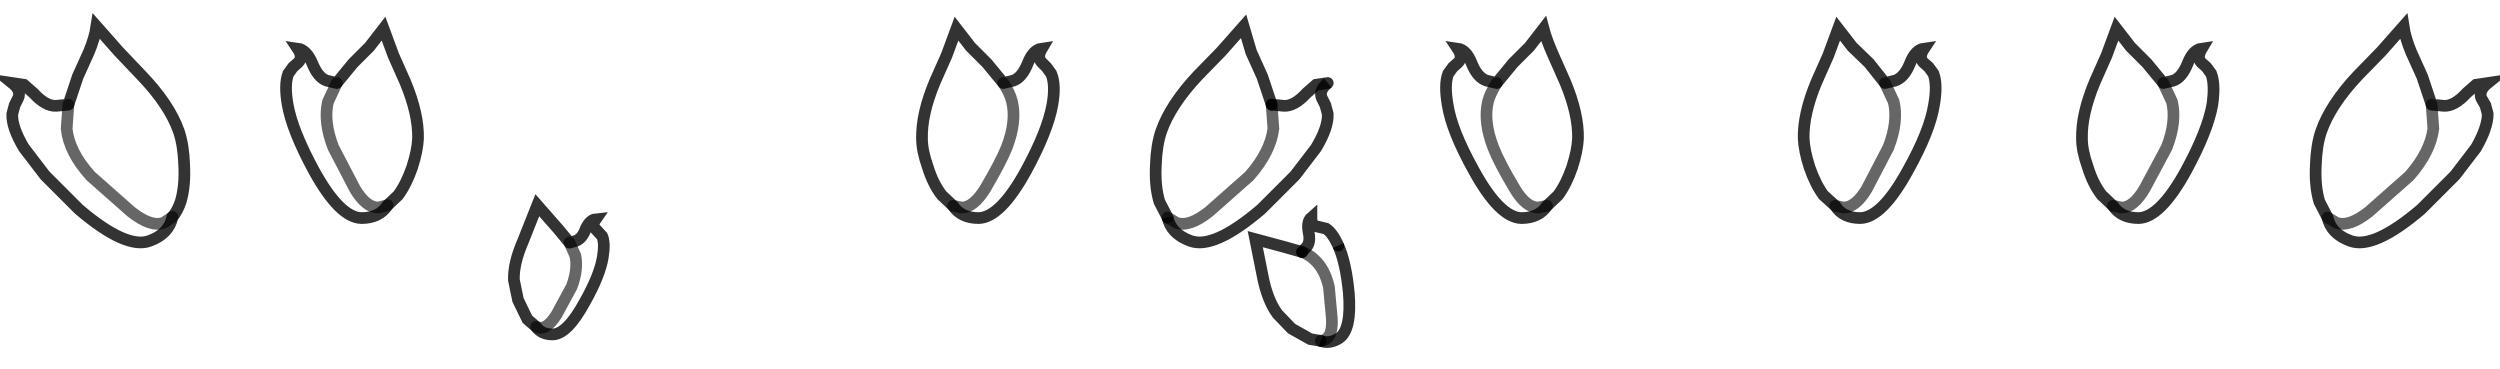 <?xml version="1.0" encoding="UTF-8" standalone="no"?>
<svg xmlns:xlink="http://www.w3.org/1999/xlink" height="31.55px" width="213.8px" xmlns="http://www.w3.org/2000/svg">
  <g transform="matrix(1.0, 0.0, 0.0, 1.0, 106.9, 15.75)">
    <path d="M6.65 -8.65 Q5.85 -8.0 6.15 -7.35 L6.45 -6.75 6.65 -6.0 Q6.7 -4.85 5.65 -3.1 L3.85 -0.75 0.95 2.15 Q-3.1 5.6 -5.1 4.85 -6.75 4.25 -7.05 2.85 L-7.75 1.5 Q-8.15 0.15 -8.05 -1.65 -8.0 -3.3 -7.6 -4.5 -6.8 -6.8 -4.45 -9.3 L-2.45 -11.35 -0.55 -13.5 0.1 -11.3 1.05 -9.2 1.85 -6.8 2.9 -6.7 Q3.8 -6.65 4.85 -7.8 L5.65 -8.5 6.65 -8.65 M1.85 -6.8 L2.0 -4.75 Q1.75 -2.75 -0.05 -0.7 L-3.5 2.35 Q-5.2 3.7 -6.3 3.3 L-7.05 2.85 -6.3 3.3 Q-5.2 3.7 -3.5 2.35 L-0.05 -0.7 Q1.75 -2.75 2.0 -4.75 L1.85 -6.8 M25.4 1.85 Q24.7 2.9 23.2 2.9 21.35 2.85 19.15 -1.15 17.25 -4.55 16.9 -6.8 16.6 -8.55 16.95 -9.45 L17.35 -10.0 17.8 -10.4 Q18.25 -10.85 17.75 -11.6 18.5 -11.5 18.95 -10.35 19.45 -9.1 20.25 -8.85 L21.1 -8.65 Q20.55 -7.8 20.35 -7.05 19.95 -5.35 20.8 -3.15 21.3 -1.85 22.65 0.4 23.6 2.0 24.65 2.0 L25.4 1.85 24.65 2.0 Q23.6 2.0 22.65 0.4 21.3 -1.85 20.8 -3.15 19.95 -5.35 20.35 -7.05 20.55 -7.8 21.1 -8.65 L22.5 -10.35 23.9 -11.75 25.1 -13.3 Q25.35 -12.35 25.95 -11.0 L26.95 -8.75 Q28.1 -6.0 28.05 -3.9 28.0 -2.85 27.55 -1.45 27.05 0.0 26.35 0.95 L25.4 1.85 M50.05 1.85 L49.05 0.95 Q48.35 0.0 47.85 -1.45 47.4 -2.85 47.35 -3.9 47.3 -6.0 48.45 -8.75 L49.45 -11.0 50.3 -13.3 51.5 -11.75 52.95 -10.35 54.3 -8.65 55.05 -7.05 Q55.45 -5.35 54.6 -3.15 L52.75 0.4 Q51.8 2.0 50.75 2.0 L50.05 1.85 50.75 2.0 Q51.8 2.0 52.75 0.4 L54.6 -3.15 Q55.45 -5.35 55.05 -7.05 L54.3 -8.65 55.15 -8.85 Q55.95 -9.1 56.45 -10.35 56.9 -11.5 57.65 -11.6 57.15 -10.85 57.6 -10.4 L58.05 -10.0 58.45 -9.45 Q58.8 -8.5 58.5 -6.8 58.15 -4.55 56.25 -1.15 54.05 2.85 52.2 2.9 50.7 2.9 50.05 1.85 M73.8 1.85 L72.85 0.95 Q72.1 0.0 71.65 -1.45 71.15 -2.85 71.15 -3.9 71.1 -6.0 72.25 -8.75 L73.25 -11.0 74.1 -13.3 75.3 -11.75 76.7 -10.35 78.1 -8.65 78.85 -7.05 Q79.25 -5.35 78.4 -3.15 L76.5 0.4 Q75.55 2.0 74.55 2.0 L73.8 1.85 74.55 2.0 Q75.55 2.0 76.5 0.4 L78.4 -3.15 Q79.25 -5.35 78.85 -7.05 L78.1 -8.65 78.95 -8.85 Q79.7 -9.1 80.2 -10.35 80.65 -11.5 81.4 -11.6 80.95 -10.85 81.35 -10.4 L81.8 -10.0 82.2 -9.45 Q82.55 -8.55 82.3 -6.8 81.9 -4.55 80.05 -1.15 77.85 2.85 76.0 2.9 74.5 2.9 73.8 1.85 M101.05 -6.8 L101.2 -4.75 Q100.95 -2.75 99.15 -0.7 L95.7 2.35 Q94.0 3.7 92.9 3.3 L92.15 2.85 92.9 3.3 Q94.0 3.7 95.7 2.35 L99.15 -0.7 Q100.95 -2.75 101.2 -4.75 L101.05 -6.8 102.1 -6.7 Q103.0 -6.65 104.05 -7.8 L104.85 -8.5 105.85 -8.65 Q105.05 -8.0 105.3 -7.35 L105.65 -6.75 105.85 -6.0 Q105.85 -4.85 104.85 -3.1 L103.05 -0.75 100.15 2.15 Q96.1 5.6 94.1 4.85 92.45 4.25 92.15 2.85 L91.45 1.5 Q91.05 0.15 91.15 -1.65 91.2 -3.3 91.6 -4.5 92.4 -6.8 94.75 -9.3 L96.75 -11.35 98.65 -13.5 Q98.8 -12.5 99.3 -11.3 L100.25 -9.2 101.05 -6.8 M7.55 5.25 Q8.2 6.7 8.45 9.3 8.7 12.4 7.65 13.15 6.8 13.7 6.05 13.4 L5.15 13.25 3.55 12.35 2.35 11.1 Q1.5 9.95 1.1 7.95 L0.45 4.7 3.05 5.4 4.45 5.8 4.85 5.35 Q5.2 4.95 5.0 4.05 4.85 3.2 5.25 2.85 5.25 3.5 5.65 3.6 L6.5 3.8 Q7.05 4.15 7.55 5.25 M4.45 5.8 Q5.1 6.05 5.5 6.45 6.4 7.25 6.75 8.8 L7.0 11.5 Q7.1 13.3 6.05 13.4 7.1 13.3 7.0 11.5 L6.75 8.8 Q6.4 7.25 5.5 6.45 5.1 6.05 4.45 5.8 M-92.15 2.8 Q-92.45 4.25 -94.1 4.85 -96.1 5.6 -100.15 2.15 L-103.05 -0.75 -104.85 -3.1 Q-105.9 -4.85 -105.85 -6.0 L-105.65 -6.75 -105.35 -7.35 Q-105.05 -8.0 -105.85 -8.65 L-104.85 -8.5 -104.05 -7.8 Q-103.0 -6.65 -102.1 -6.7 L-101.05 -6.8 -101.2 -4.75 Q-101.0 -2.75 -99.15 -0.7 L-95.7 2.35 Q-94.0 3.7 -92.9 3.3 L-92.15 2.8 -92.9 3.3 Q-94.0 3.7 -95.7 2.35 L-99.15 -0.7 Q-101.0 -2.75 -101.2 -4.75 L-101.05 -6.8 -100.25 -9.2 -99.3 -11.3 Q-98.8 -12.5 -98.65 -13.5 L-96.75 -11.35 -94.8 -9.3 Q-92.4 -6.8 -91.6 -4.5 -91.2 -3.3 -91.15 -1.65 -91.05 0.15 -91.45 1.5 -91.75 2.35 -92.15 2.8 M-73.75 1.8 Q-74.45 2.9 -76.0 2.9 -77.85 2.85 -80.05 -1.15 -81.9 -4.55 -82.3 -6.8 -82.6 -8.5 -82.25 -9.45 L-81.85 -10.0 -81.4 -10.4 Q-80.95 -10.85 -81.45 -11.6 -80.7 -11.5 -80.2 -10.35 -79.7 -9.1 -78.95 -8.85 L-78.1 -8.65 -78.85 -7.05 Q-79.25 -5.35 -78.4 -3.15 L-76.55 0.4 Q-75.6 2.0 -74.55 2.0 L-73.75 1.8 -74.55 2.0 Q-75.6 2.0 -76.55 0.4 L-78.4 -3.15 Q-79.25 -5.35 -78.85 -7.05 L-78.1 -8.65 -76.7 -10.35 -75.3 -11.75 -74.1 -13.3 -73.25 -11.0 -72.25 -8.75 Q-71.1 -6.0 -71.15 -3.9 -71.2 -2.85 -71.65 -1.45 -72.15 0.0 -72.85 0.95 L-73.75 1.8 M-21.1 -8.65 Q-20.55 -7.85 -20.35 -7.05 -19.95 -5.35 -20.8 -3.15 -21.3 -1.9 -22.65 0.4 -23.65 2.0 -24.65 2.0 L-25.4 1.85 -24.65 2.0 Q-23.65 2.0 -22.65 0.4 -21.3 -1.9 -20.8 -3.15 -19.95 -5.35 -20.35 -7.05 -20.55 -7.85 -21.1 -8.65 L-20.25 -8.85 Q-19.5 -9.1 -19.0 -10.35 -18.55 -11.5 -17.8 -11.6 -18.25 -10.85 -17.8 -10.4 L-17.4 -10.0 -17.0 -9.45 Q-16.6 -8.5 -16.9 -6.8 -17.3 -4.55 -19.15 -1.15 -21.35 2.85 -23.2 2.9 -24.7 2.9 -25.4 1.85 L-26.35 0.95 Q-27.1 0.0 -27.55 -1.45 -28.05 -2.85 -28.05 -3.9 -28.1 -6.0 -26.95 -8.75 L-25.95 -11.0 -25.1 -13.3 -23.9 -11.75 -22.5 -10.35 -21.1 -8.65 M-58.2 5.0 L-57.65 4.85 Q-57.1 4.65 -56.8 3.8 -56.45 3.05 -55.95 3.0 -56.3 3.5 -56.0 3.8 L-55.4 4.45 Q-55.15 5.05 -55.35 6.25 -55.6 7.8 -56.9 10.1 -58.4 12.85 -59.65 12.85 -60.6 12.85 -61.05 12.2 L-61.8 11.55 -62.6 9.9 -62.95 8.2 Q-63.0 6.8 -62.2 4.95 L-60.95 1.8 -59.15 3.85 -58.2 5.0 -57.7 6.1 Q-57.45 7.25 -58.0 8.75 L-59.3 11.15 Q-60.2 12.6 -61.05 12.2 -60.2 12.6 -59.3 11.15 L-58.0 8.75 Q-57.45 7.25 -57.7 6.1 L-58.2 5.0" fill="#ffffff" fill-opacity="0.0" fill-rule="evenodd" stroke="none"/>
    <path d="M6.65 -8.65 Q5.85 -8.0 6.15 -7.35 L6.45 -6.75 6.65 -6.0 Q6.7 -4.85 5.65 -3.1 L3.85 -0.75 0.95 2.15 Q-3.1 5.6 -5.1 4.85 -6.75 4.25 -7.05 2.85 M7.55 5.25 Q8.2 6.7 8.45 9.3 8.7 12.4 7.65 13.15 6.8 13.7 6.05 13.4" fill="none" stroke="#000000" stroke-linecap="butt" stroke-linejoin="miter-clip" stroke-miterlimit="10.0" stroke-opacity="0.8" stroke-width="1.0"/>
    <path d="M-7.05 2.85 L-7.75 1.5 Q-8.15 0.15 -8.05 -1.65 -8.0 -3.3 -7.6 -4.5 -6.8 -6.8 -4.45 -9.3 L-2.45 -11.35 -0.55 -13.5 0.1 -11.3 1.05 -9.2 1.85 -6.8 M21.1 -8.65 L20.25 -8.85 Q19.45 -9.1 18.95 -10.35 18.5 -11.5 17.75 -11.6 18.25 -10.85 17.8 -10.4 L17.35 -10.0 16.95 -9.45 Q16.6 -8.55 16.9 -6.8 17.25 -4.55 19.15 -1.15 21.35 2.85 23.2 2.9 24.7 2.9 25.4 1.85 L26.35 0.95 Q27.05 0.0 27.55 -1.45 28.0 -2.85 28.05 -3.9 28.1 -6.0 26.95 -8.75 L25.95 -11.0 Q25.35 -12.35 25.1 -13.3 L23.9 -11.75 22.5 -10.35 21.1 -8.65 M54.3 -8.65 L52.95 -10.35 51.5 -11.75 50.3 -13.3 49.45 -11.0 48.45 -8.75 Q47.3 -6.0 47.35 -3.9 47.4 -2.85 47.85 -1.45 48.35 0.0 49.05 0.95 L50.05 1.85 Q50.7 2.9 52.2 2.9 54.05 2.85 56.25 -1.15 58.15 -4.55 58.5 -6.8 58.8 -8.5 58.45 -9.45 L58.05 -10.0 57.6 -10.4 Q57.15 -10.85 57.65 -11.6 56.9 -11.5 56.45 -10.35 55.95 -9.1 55.15 -8.85 L54.3 -8.65 M78.1 -8.65 L76.7 -10.35 75.3 -11.75 74.1 -13.3 73.25 -11.0 72.25 -8.75 Q71.1 -6.0 71.15 -3.9 71.15 -2.85 71.65 -1.45 72.1 0.0 72.85 0.95 L73.8 1.85 Q74.5 2.9 76.0 2.9 77.85 2.85 80.05 -1.15 81.9 -4.55 82.3 -6.8 82.55 -8.55 82.2 -9.45 L81.8 -10.0 81.35 -10.4 Q80.95 -10.85 81.4 -11.6 80.65 -11.5 80.2 -10.35 79.7 -9.1 78.95 -8.85 L78.1 -8.65 M101.05 -6.8 L100.25 -9.2 99.3 -11.3 Q98.8 -12.5 98.65 -13.5 L96.75 -11.35 94.75 -9.3 Q92.4 -6.8 91.6 -4.5 91.2 -3.3 91.15 -1.65 91.05 0.15 91.45 1.5 L92.15 2.85 Q92.45 4.25 94.1 4.85 96.1 5.6 100.15 2.15 L103.05 -0.75 104.85 -3.1 Q105.85 -4.85 105.85 -6.0 L105.65 -6.75 105.3 -7.35 Q105.05 -8.0 105.85 -8.65 L104.85 -8.5 104.05 -7.8 Q103.0 -6.65 102.1 -6.7 L101.05 -6.8 M6.05 13.4 L5.15 13.25 3.55 12.35 2.35 11.1 Q1.5 9.95 1.1 7.95 L0.45 4.7 3.05 5.4 4.45 5.8 M-101.05 -6.8 L-102.1 -6.7 Q-103.0 -6.65 -104.05 -7.8 L-104.85 -8.5 -105.85 -8.65 Q-105.05 -8.0 -105.35 -7.35 L-105.65 -6.75 -105.85 -6.0 Q-105.9 -4.85 -104.85 -3.1 L-103.05 -0.75 -100.15 2.15 Q-96.1 5.6 -94.1 4.85 -92.45 4.25 -92.15 2.8 -91.75 2.35 -91.45 1.5 -91.05 0.15 -91.15 -1.65 -91.2 -3.3 -91.6 -4.5 -92.4 -6.8 -94.8 -9.3 L-96.75 -11.35 -98.65 -13.5 Q-98.8 -12.5 -99.3 -11.3 L-100.25 -9.2 -101.05 -6.8 M-78.1 -8.65 L-78.95 -8.85 Q-79.7 -9.1 -80.2 -10.35 -80.7 -11.5 -81.45 -11.6 -80.95 -10.85 -81.4 -10.4 L-81.85 -10.0 -82.25 -9.45 Q-82.6 -8.5 -82.3 -6.8 -81.9 -4.55 -80.05 -1.15 -77.85 2.85 -76.0 2.9 -74.45 2.9 -73.75 1.8 L-72.85 0.95 Q-72.15 0.0 -71.65 -1.45 -71.2 -2.85 -71.15 -3.9 -71.1 -6.0 -72.25 -8.75 L-73.25 -11.0 -74.1 -13.3 -75.3 -11.75 -76.7 -10.35 -78.1 -8.65 M-21.1 -8.65 L-22.5 -10.35 -23.9 -11.75 -25.1 -13.3 -25.95 -11.0 -26.95 -8.75 Q-28.1 -6.0 -28.05 -3.9 -28.05 -2.85 -27.55 -1.45 -27.1 0.0 -26.35 0.95 L-25.4 1.85 Q-24.7 2.9 -23.2 2.9 -21.35 2.85 -19.15 -1.15 -17.3 -4.55 -16.9 -6.8 -16.6 -8.5 -17.0 -9.45 L-17.4 -10.0 -17.8 -10.4 Q-18.25 -10.85 -17.8 -11.6 -18.55 -11.5 -19.0 -10.35 -19.5 -9.1 -20.25 -8.85 L-21.1 -8.65 M-58.2 5.0 L-57.65 4.85 Q-57.1 4.65 -56.8 3.8 -56.45 3.05 -55.95 3.0 -56.3 3.5 -56.0 3.8 L-55.4 4.45 Q-55.15 5.05 -55.35 6.25 -55.6 7.8 -56.9 10.1 -58.4 12.85 -59.65 12.85 -60.6 12.85 -61.05 12.2 L-61.8 11.55 -62.6 9.9 -62.95 8.2 Q-63.0 6.8 -62.2 4.95 L-60.95 1.8 -59.15 3.85 -58.2 5.0" fill="none" stroke="#000000" stroke-linecap="round" stroke-linejoin="miter-clip" stroke-miterlimit="10.0" stroke-opacity="0.8" stroke-width="1.0"/>
    <path d="M1.85 -6.8 L2.9 -6.7 Q3.8 -6.65 4.85 -7.8 L5.65 -8.5 6.65 -8.65 M4.45 5.8 L4.85 5.35 Q5.2 4.95 5.0 4.05 4.85 3.2 5.25 2.85 5.25 3.5 5.65 3.6 L6.5 3.8 Q7.05 4.15 7.55 5.25" fill="none" stroke="#000000" stroke-linecap="round" stroke-linejoin="miter-clip" stroke-miterlimit="10.0" stroke-opacity="0.8" stroke-width="1.0"/>
    <path d="M-7.05 2.85 L-6.3 3.3 Q-5.2 3.7 -3.5 2.35 L-0.05 -0.7 Q1.75 -2.75 2.0 -4.75 L1.85 -6.8 M25.4 1.85 L24.65 2.0 Q23.6 2.0 22.65 0.4 21.3 -1.85 20.8 -3.15 19.95 -5.35 20.35 -7.05 20.55 -7.8 21.1 -8.65 M50.05 1.85 L50.75 2.0 Q51.8 2.0 52.75 0.4 L54.6 -3.15 Q55.45 -5.35 55.05 -7.05 L54.3 -8.65 M73.8 1.85 L74.55 2.0 Q75.55 2.0 76.5 0.4 L78.4 -3.15 Q79.25 -5.35 78.85 -7.05 L78.1 -8.65 M92.15 2.85 L92.9 3.3 Q94.0 3.7 95.7 2.35 L99.15 -0.7 Q100.95 -2.75 101.2 -4.75 L101.05 -6.8 M6.05 13.4 Q7.1 13.3 7.0 11.5 L6.75 8.8 Q6.4 7.25 5.5 6.45 5.1 6.05 4.45 5.8 M-92.15 2.8 L-92.9 3.3 Q-94.0 3.7 -95.7 2.35 L-99.15 -0.7 Q-101.0 -2.75 -101.2 -4.75 L-101.05 -6.8 M-73.75 1.8 L-74.55 2.0 Q-75.6 2.0 -76.55 0.4 L-78.4 -3.15 Q-79.25 -5.35 -78.85 -7.05 L-78.1 -8.65 M-25.4 1.85 L-24.65 2.0 Q-23.65 2.0 -22.65 0.4 -21.3 -1.9 -20.8 -3.15 -19.95 -5.35 -20.35 -7.05 -20.55 -7.85 -21.1 -8.65 M-58.2 5.0 L-57.7 6.1 Q-57.45 7.25 -58.0 8.75 L-59.3 11.15 Q-60.2 12.6 -61.05 12.2" fill="none" stroke="#000000" stroke-linecap="round" stroke-linejoin="miter-clip" stroke-miterlimit="10.0" stroke-opacity="0.6" stroke-width="1.0"/>
  </g>
</svg>
